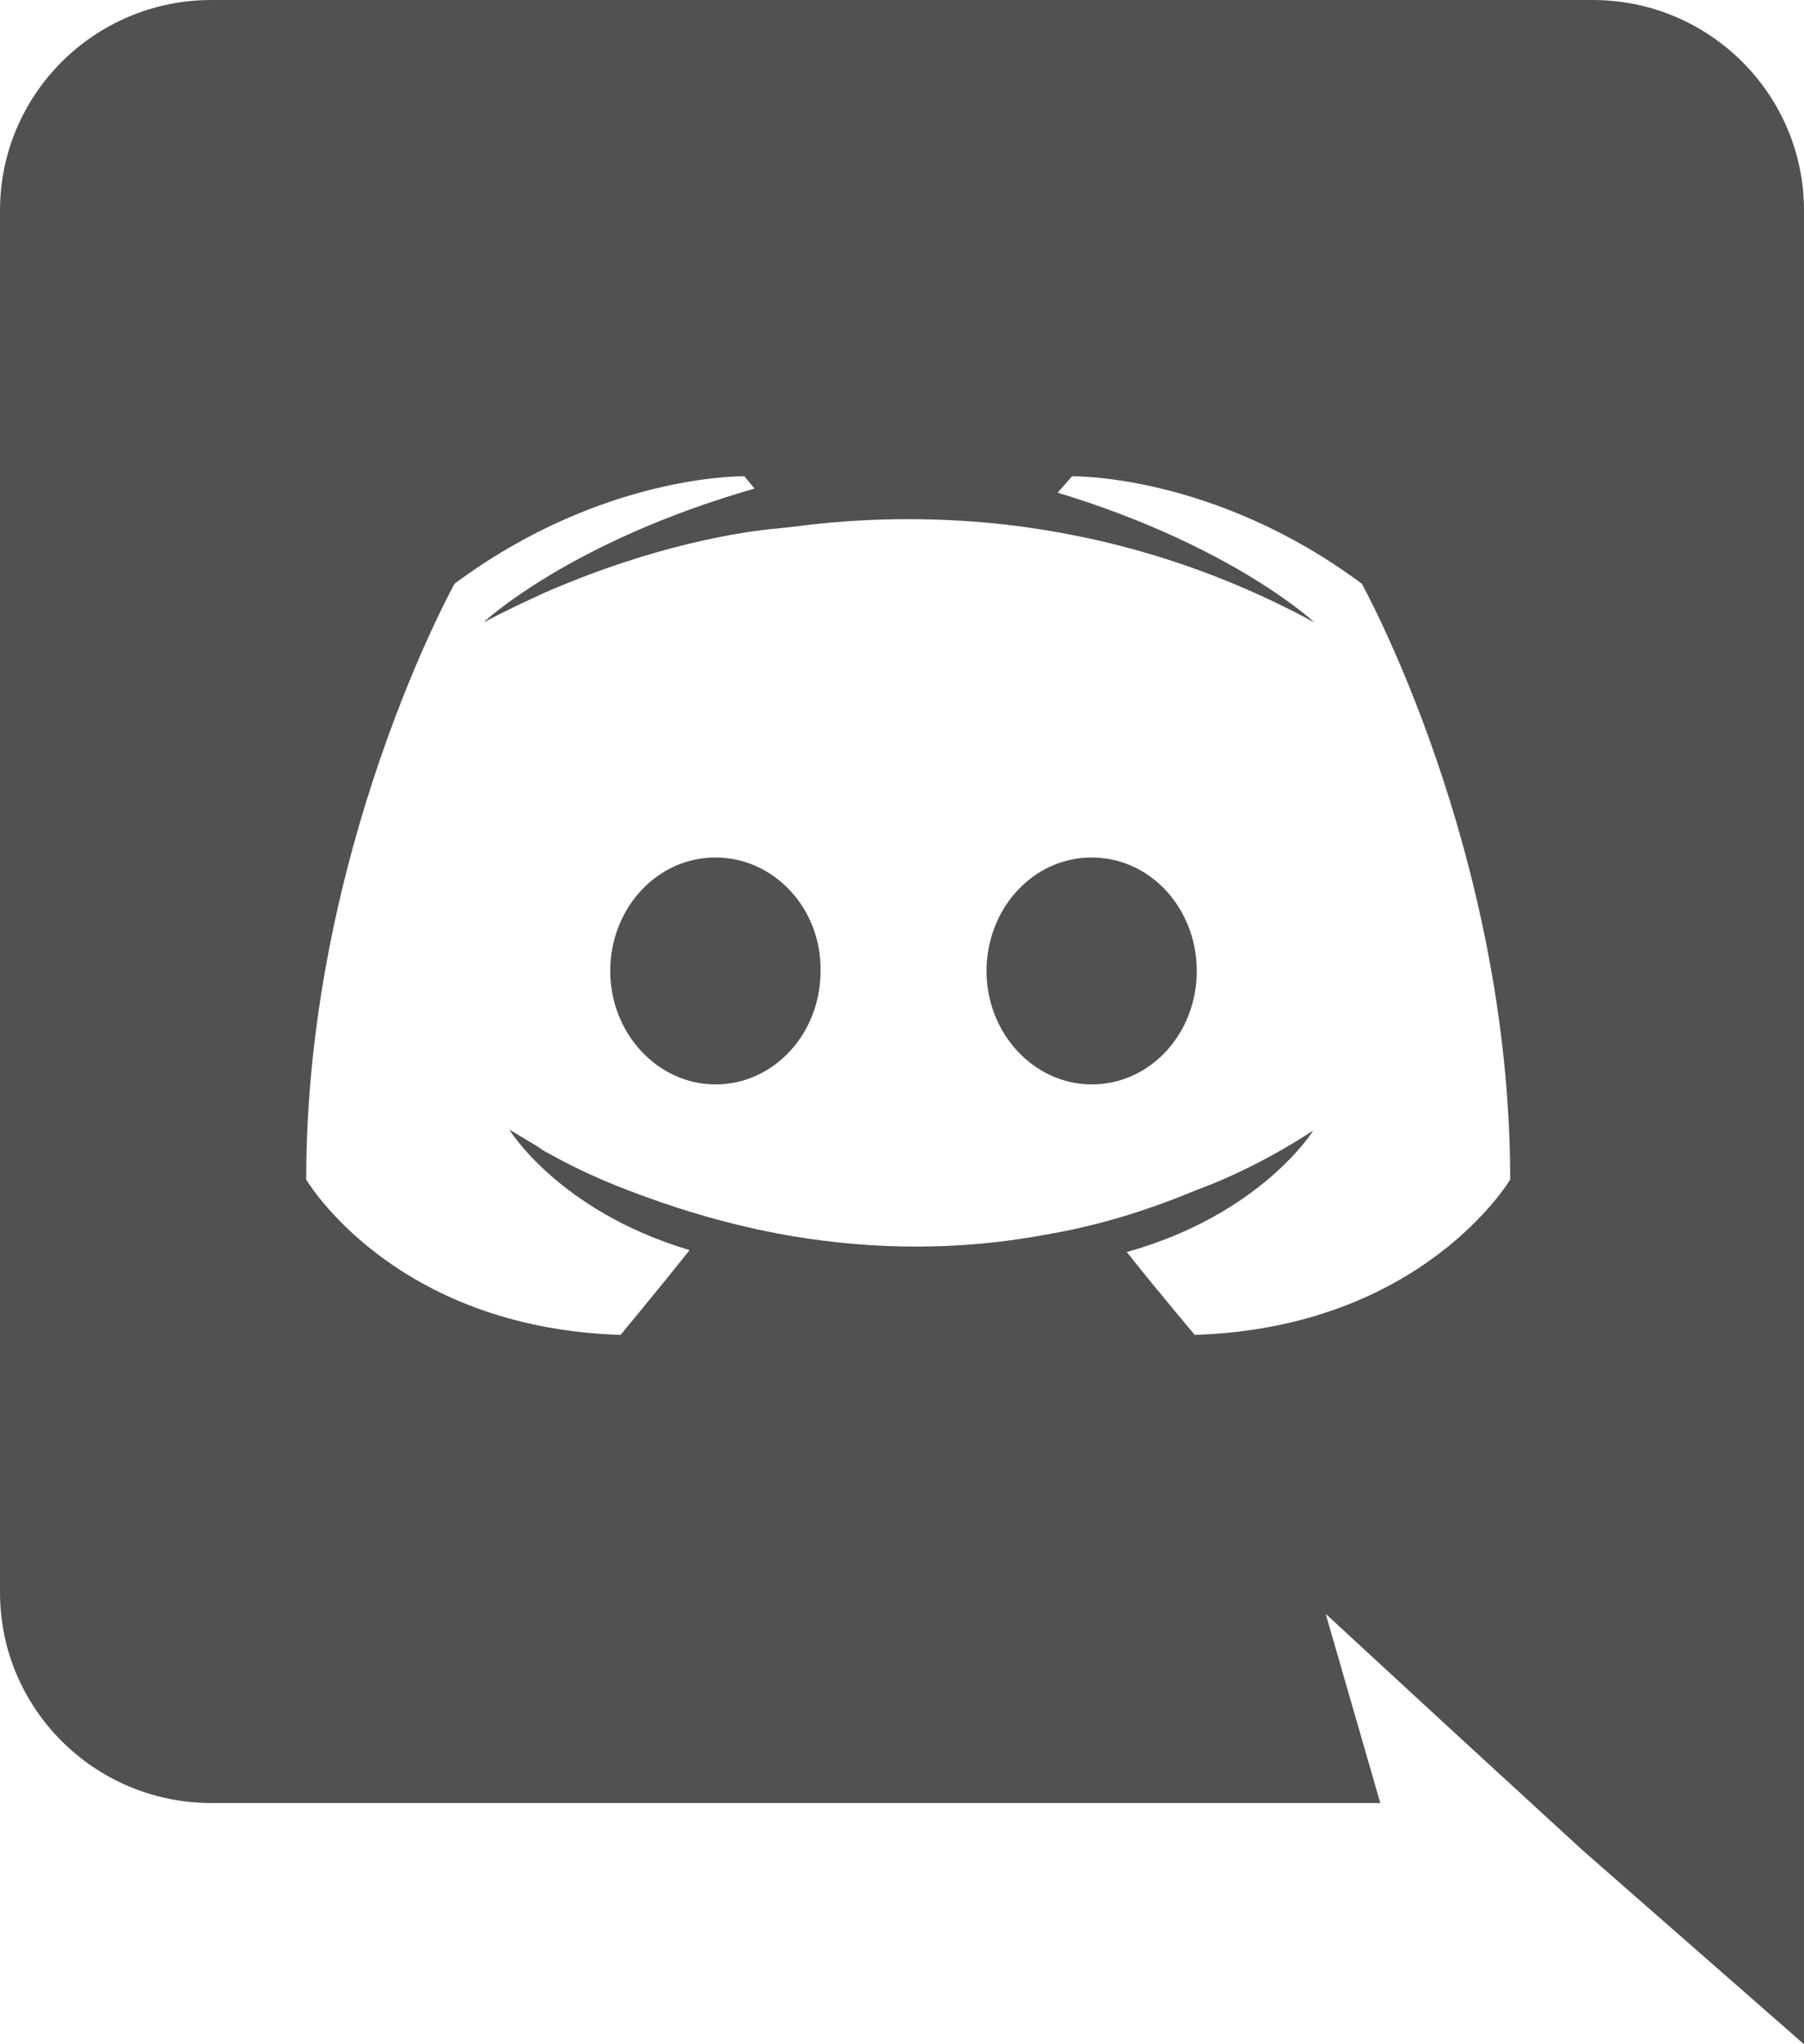<svg width="15" height="17" viewBox="0 0 15 17" fill="none" xmlns="http://www.w3.org/2000/svg">
<path fill-rule="evenodd" clip-rule="evenodd" d="M13.243 0C14.211 0 15 0.782 15 1.751V17L13.157 15.385L12.12 14.433L11.023 13.421L11.477 14.994H1.757C0.789 14.994 0 14.212 0 13.243V1.751C0 0.782 0.789 0 1.757 0H13.243V0ZM9.934 11.101C11.829 11.041 12.557 9.809 12.557 9.809C12.557 7.072 11.323 4.854 11.323 4.854C10.089 3.936 8.914 3.961 8.914 3.961L8.794 4.097C10.251 4.539 10.929 5.176 10.929 5.176C10.037 4.692 9.163 4.454 8.349 4.361C7.731 4.293 7.14 4.309 6.617 4.378L6.471 4.394C6.171 4.42 5.443 4.53 4.526 4.93C4.209 5.074 4.02 5.176 4.02 5.176C4.02 5.176 4.731 4.505 6.274 4.063L6.189 3.961C6.189 3.961 5.014 3.936 3.78 4.854C3.78 4.854 2.546 7.072 2.546 9.809C2.546 9.809 3.266 11.041 5.16 11.101C5.16 11.101 5.477 10.719 5.734 10.396C4.646 10.072 4.234 9.393 4.234 9.393L4.474 9.537L4.509 9.562L4.542 9.582L4.552 9.586L4.586 9.605C4.8 9.724 5.014 9.818 5.211 9.894C5.563 10.03 5.983 10.166 6.471 10.259C7.114 10.379 7.869 10.421 8.691 10.268C9.094 10.2 9.506 10.081 9.934 9.902C10.234 9.792 10.569 9.63 10.92 9.401C10.92 9.401 10.491 10.098 9.369 10.412C9.626 10.736 9.934 11.101 9.934 11.101V11.101ZM5.949 7.131C5.46 7.131 5.074 7.556 5.074 8.075C5.074 8.594 5.469 9.018 5.949 9.018C6.437 9.018 6.823 8.594 6.823 8.075C6.831 7.556 6.437 7.131 5.949 7.131ZM9.077 7.131C8.589 7.131 8.203 7.556 8.203 8.075C8.203 8.594 8.597 9.018 9.077 9.018C9.566 9.018 9.951 8.594 9.951 8.075C9.951 7.556 9.566 7.131 9.077 7.131Z" fill="#515151"/>
</svg>
